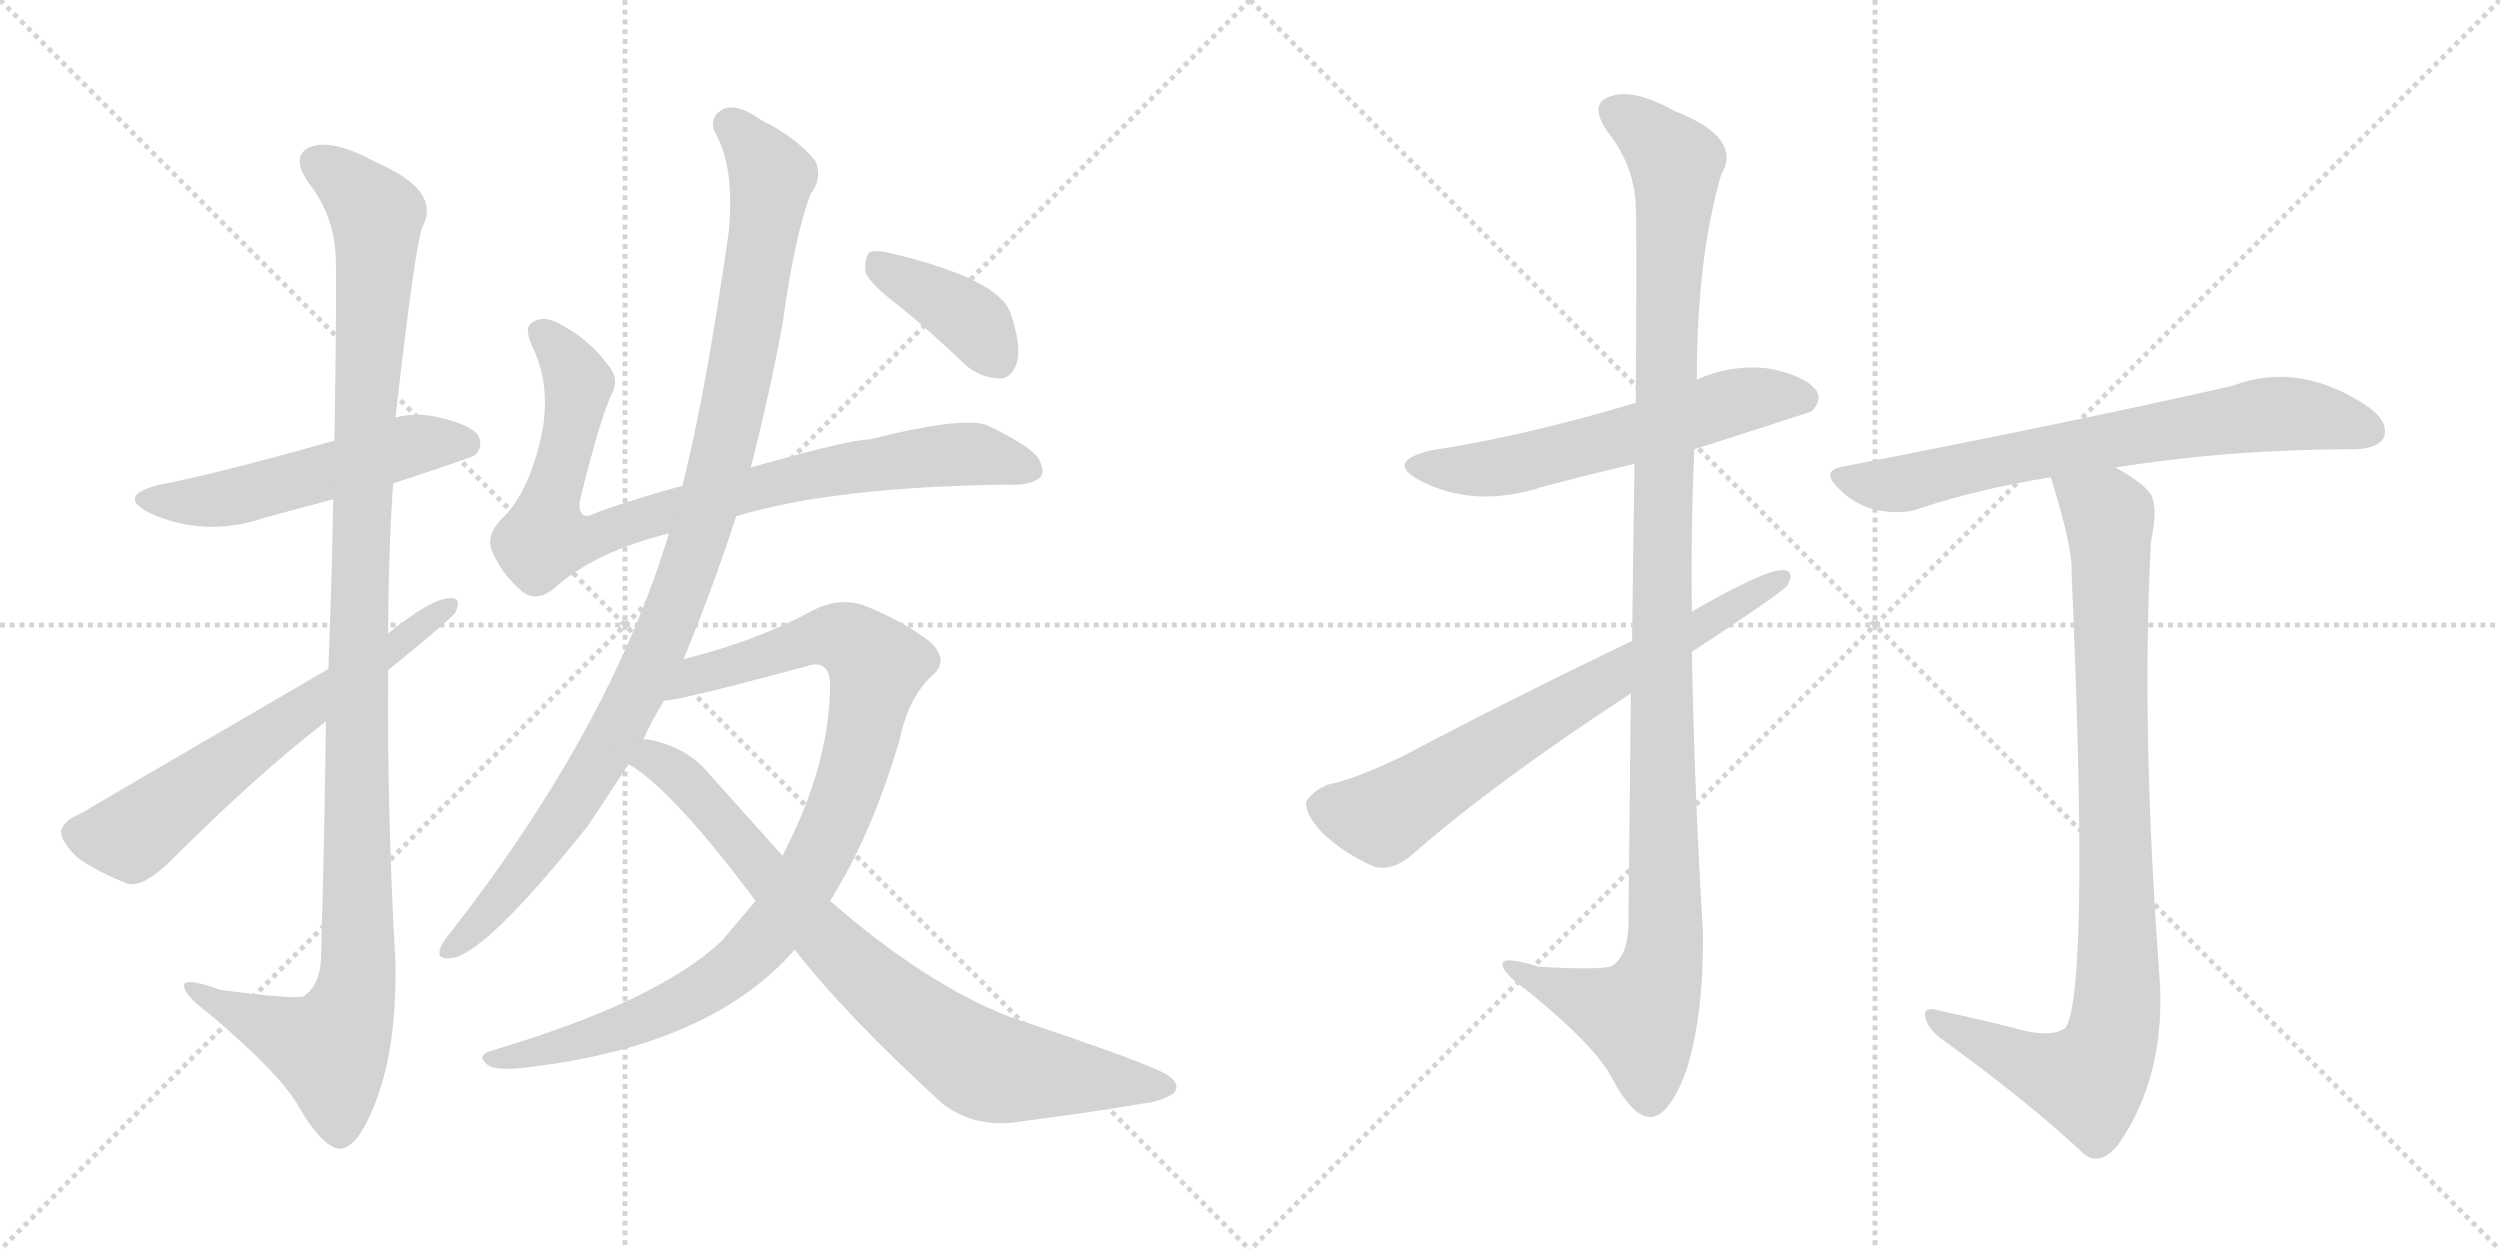 <svg version="1.1" viewBox="0 0 2048 1024" xmlns="http://www.w3.org/2000/svg">
  <g stroke="lightgray" stroke-dasharray="1,1" stroke-width="1" transform="scale(4, 4)">
    <line x1="0" y1="0" x2="256" y2="256"></line>
    <line x1="256" y1="0" x2="0" y2="256"></line>
    <line x1="128" y1="0" x2="128" y2="256"></line>
    <line x1="0" y1="128" x2="256" y2="128"></line>
    <line x1="256" y1="0" x2="512" y2="256"></line>
    <line x1="512" y1="0" x2="256" y2="256"></line>
    <line x1="384" y1="0" x2="384" y2="256"></line>
    <line x1="256" y1="128" x2="512" y2="128"></line>
  </g>
<g transform="scale(1, -1) translate(0, -850)">
   <style type="text/css">
    @keyframes keyframes0 {
      from {
       stroke: black;
       stroke-dashoffset: 521;
       stroke-width: 128;
       }
       63% {
       animation-timing-function: step-end;
       stroke: black;
       stroke-dashoffset: 0;
       stroke-width: 128;
       }
       to {
       stroke: black;
       stroke-width: 1024;
       }
       }
       #make-me-a-hanzi-animation-0 {
         animation: keyframes0 0.674s both;
         animation-delay: 0s;
         animation-timing-function: linear;
       }
    @keyframes keyframes1 {
      from {
       stroke: black;
       stroke-dashoffset: 1133;
       stroke-width: 128;
       }
       79% {
       animation-timing-function: step-end;
       stroke: black;
       stroke-dashoffset: 0;
       stroke-width: 128;
       }
       to {
       stroke: black;
       stroke-width: 1024;
       }
       }
       #make-me-a-hanzi-animation-1 {
         animation: keyframes1 1.172s both;
         animation-delay: 0.674s;
         animation-timing-function: linear;
       }
    @keyframes keyframes2 {
      from {
       stroke: black;
       stroke-dashoffset: 619;
       stroke-width: 128;
       }
       67% {
       animation-timing-function: step-end;
       stroke: black;
       stroke-dashoffset: 0;
       stroke-width: 128;
       }
       to {
       stroke: black;
       stroke-width: 1024;
       }
       }
       #make-me-a-hanzi-animation-2 {
         animation: keyframes2 0.754s both;
         animation-delay: 1.846s;
         animation-timing-function: linear;
       }
    @keyframes keyframes3 {
      from {
       stroke: black;
       stroke-dashoffset: 846;
       stroke-width: 128;
       }
       73% {
       animation-timing-function: step-end;
       stroke: black;
       stroke-dashoffset: 0;
       stroke-width: 128;
       }
       to {
       stroke: black;
       stroke-width: 1024;
       }
       }
       #make-me-a-hanzi-animation-3 {
         animation: keyframes3 0.938s both;
         animation-delay: 2.6s;
         animation-timing-function: linear;
       }
    @keyframes keyframes4 {
      from {
       stroke: black;
       stroke-dashoffset: 1008;
       stroke-width: 128;
       }
       77% {
       animation-timing-function: step-end;
       stroke: black;
       stroke-dashoffset: 0;
       stroke-width: 128;
       }
       to {
       stroke: black;
       stroke-width: 1024;
       }
       }
       #make-me-a-hanzi-animation-4 {
         animation: keyframes4 1.07s both;
         animation-delay: 3.538s;
         animation-timing-function: linear;
       }
    @keyframes keyframes5 {
      from {
       stroke: black;
       stroke-dashoffset: 932;
       stroke-width: 128;
       }
       75% {
       animation-timing-function: step-end;
       stroke: black;
       stroke-dashoffset: 0;
       stroke-width: 128;
       }
       to {
       stroke: black;
       stroke-width: 1024;
       }
       }
       #make-me-a-hanzi-animation-5 {
         animation: keyframes5 1.008s both;
         animation-delay: 4.609s;
         animation-timing-function: linear;
       }
    @keyframes keyframes6 {
      from {
       stroke: black;
       stroke-dashoffset: 786;
       stroke-width: 128;
       }
       72% {
       animation-timing-function: step-end;
       stroke: black;
       stroke-dashoffset: 0;
       stroke-width: 128;
       }
       to {
       stroke: black;
       stroke-width: 1024;
       }
       }
       #make-me-a-hanzi-animation-6 {
         animation: keyframes6 0.89s both;
         animation-delay: 5.617s;
         animation-timing-function: linear;
       }
    @keyframes keyframes7 {
      from {
       stroke: black;
       stroke-dashoffset: 388;
       stroke-width: 128;
       }
       56% {
       animation-timing-function: step-end;
       stroke: black;
       stroke-dashoffset: 0;
       stroke-width: 128;
       }
       to {
       stroke: black;
       stroke-width: 1024;
       }
       }
       #make-me-a-hanzi-animation-7 {
         animation: keyframes7 0.566s both;
         animation-delay: 6.507s;
         animation-timing-function: linear;
       }
    @keyframes keyframes8 {
      from {
       stroke: black;
       stroke-dashoffset: 579;
       stroke-width: 128;
       }
       65% {
       animation-timing-function: step-end;
       stroke: black;
       stroke-dashoffset: 0;
       stroke-width: 128;
       }
       to {
       stroke: black;
       stroke-width: 1024;
       }
       }
       #make-me-a-hanzi-animation-8 {
         animation: keyframes8 0.721s both;
         animation-delay: 7.072s;
         animation-timing-function: linear;
       }
    @keyframes keyframes9 {
      from {
       stroke: black;
       stroke-dashoffset: 1135;
       stroke-width: 128;
       }
       79% {
       animation-timing-function: step-end;
       stroke: black;
       stroke-dashoffset: 0;
       stroke-width: 128;
       }
       to {
       stroke: black;
       stroke-width: 1024;
       }
       }
       #make-me-a-hanzi-animation-9 {
         animation: keyframes9 1.174s both;
         animation-delay: 7.794s;
         animation-timing-function: linear;
       }
    @keyframes keyframes10 {
      from {
       stroke: black;
       stroke-dashoffset: 688;
       stroke-width: 128;
       }
       69% {
       animation-timing-function: step-end;
       stroke: black;
       stroke-dashoffset: 0;
       stroke-width: 128;
       }
       to {
       stroke: black;
       stroke-width: 1024;
       }
       }
       #make-me-a-hanzi-animation-10 {
         animation: keyframes10 0.81s both;
         animation-delay: 8.967s;
         animation-timing-function: linear;
       }
    @keyframes keyframes11 {
      from {
       stroke: black;
       stroke-dashoffset: 695;
       stroke-width: 128;
       }
       69% {
       animation-timing-function: step-end;
       stroke: black;
       stroke-dashoffset: 0;
       stroke-width: 128;
       }
       to {
       stroke: black;
       stroke-width: 1024;
       }
       }
       #make-me-a-hanzi-animation-11 {
         animation: keyframes11 0.816s both;
         animation-delay: 9.777s;
         animation-timing-function: linear;
       }
    @keyframes keyframes12 {
      from {
       stroke: black;
       stroke-dashoffset: 906;
       stroke-width: 128;
       }
       75% {
       animation-timing-function: step-end;
       stroke: black;
       stroke-dashoffset: 0;
       stroke-width: 128;
       }
       to {
       stroke: black;
       stroke-width: 1024;
       }
       }
       #make-me-a-hanzi-animation-12 {
         animation: keyframes12 0.987s both;
         animation-delay: 10.593s;
         animation-timing-function: linear;
       }
</style>
<path d="M 322 454 Q 386 475 389 477 Q 396 484 392 493 Q 385 503 355 509 Q 339 512 324 508 L 274 489 Q 174 461 131 453 Q 95 444 122 430 Q 168 409 217 426 L 273 441 L 322 454 Z" fill="lightgray"></path> 
<path d="M 267 259 Q 266 174 263 65 Q 262 43 249 34 Q 243 31 181 39 Q 148 51 151 41 Q 152 34 172 19 Q 230 -30 245 -57 Q 263 -88 277 -91 Q 292 -92 306 -57 Q 325 -12 324 61 Q 317 182 318 301 L 318 331 Q 318 392 322 454 L 324 508 Q 340 649 346 664 Q 362 694 308 717 Q 274 736 255 730 Q 237 723 253 700 Q 274 673 275 639 Q 276 623 274 489 L 273 441 Q 272 381 269 302 L 267 259 Z" fill="lightgray"></path> 
<path d="M 269 302 Q 68 185 67 184 Q 52 178 50 169 Q 50 160 64 147 Q 83 134 105 126 Q 117 123 139 144 Q 211 216 267 259 L 318 301 Q 366 340 373 348 Q 379 361 368 360 Q 352 359 318 331 L 269 302 Z" fill="lightgray"></path> 
<path d="M 603 427 Q 681 451 824 453 Q 843 452 851 458 Q 857 462 851 474 Q 845 484 810 501 Q 792 510 712 490 Q 696 490 615 467 L 559 452 Q 525 443 491 431 Q 479 425 477 429 Q 473 433 476 444 Q 492 508 501 527 Q 508 540 498 551 Q 482 573 456 586 Q 443 592 435 585 Q 429 581 437 564 Q 450 537 445 501 Q 435 447 410 424 Q 398 411 403 399 Q 410 381 427 366 Q 439 356 454 368 Q 487 398 548 413 L 603 427 Z" fill="lightgray"></path> 
<path d="M 560 310 Q 585 371 603 427 L 615 467 Q 630 525 641 584 Q 651 657 664 691 Q 674 704 668 718 Q 653 737 623 752 Q 605 765 593 761 Q 580 754 586 741 Q 602 713 597 660 Q 578 527 559 452 L 548 413 Q 500 254 369 86 Q 363 79 361 74 Q 357 64 368 65 Q 395 65 482 174 L 515 224 L 527 244 Q 534 260 544 276 L 560 310 Z" fill="lightgray"></path> 
<path d="M 680 112 Q 714 166 737 244 Q 744 278 763 296 Q 779 309 761 325 Q 740 341 708 354 Q 687 361 666 350 Q 620 325 560 310 C 531 302 514 271 544 276 Q 556 276 660 304 Q 679 311 680 290 Q 680 224 641 149 L 619 112 L 591 79 Q 539 30 405 -10 Q 389 -14 399 -22 Q 406 -28 435 -24 Q 583 -6 651 72 L 680 112 Z" fill="lightgray"></path> 
<path d="M 651 72 Q 694 17 772 -54 Q 800 -76 841 -68 Q 896 -61 936 -54 Q 949 -53 961 -46 Q 968 -39 957 -31 Q 944 -22 827 17 Q 758 44 680 112 L 641 149 L 581 216 Q 563 238 532 244 Q 529 245 527 244 C 497 249 490 241 515 224 Q 551 203 619 112 L 651 72 Z" fill="lightgray"></path> 
<path d="M 737 599 Q 764 577 792 550 Q 805 540 819 540 Q 829 540 833 553 Q 837 566 828 593 Q 819 621 732 642 Q 717 646 712 643 Q 708 639 709 627 Q 713 617 737 599 Z" fill="lightgray"></path> 
<path d="M 1388 482 Q 1482 512 1484 513 Q 1493 522 1488 530 Q 1479 542 1450 548 Q 1419 552 1390 539 L 1340 520 Q 1250 493 1172 481 Q 1135 472 1162 457 Q 1207 433 1263 451 Q 1300 461 1339 470 L 1388 482 Z" fill="lightgray"></path> 
<path d="M 1336 282 Q 1335 197 1334 91 Q 1333 67 1321 59 Q 1315 55 1261 58 Q 1228 68 1231 59 Q 1232 52 1253 37 Q 1308 -8 1321 -34 Q 1337 -64 1351 -65 Q 1366 -66 1380 -31 Q 1396 15 1395 88 Q 1388 202 1386 316 L 1386 349 Q 1385 416 1388 482 L 1390 539 Q 1390 638 1410 707 Q 1428 737 1372 759 Q 1338 778 1319 771 Q 1301 765 1317 742 Q 1339 714 1340 681 Q 1341 663 1340 520 L 1339 470 Q 1338 409 1337 325 L 1336 282 Z" fill="lightgray"></path> 
<path d="M 1386 316 Q 1456 362 1464 370 Q 1471 383 1460 383 Q 1445 383 1386 349 L 1337 325 Q 1237 277 1150 231 Q 1111 212 1087 207 Q 1074 201 1070 193 Q 1069 183 1083 168 Q 1102 150 1126 140 Q 1141 136 1157 150 Q 1223 208 1336 282 L 1386 316 Z" fill="lightgray"></path> 
<path d="M 1733 467 Q 1826 482 1930 482 Q 1949 483 1953 492 Q 1957 504 1941 516 Q 1884 555 1829 534 Q 1711 507 1511 468 Q 1490 465 1507 449 Q 1520 436 1538 432 Q 1559 428 1574 434 Q 1623 450 1680 459 L 1733 467 Z" fill="lightgray"></path> 
<path d="M 1649 8 Q 1622 15 1589 22 Q 1576 26 1577 18 Q 1578 9 1589 0 Q 1661 -52 1708 -96 Q 1721 -105 1735 -88 Q 1775 -31 1769 51 Q 1754 252 1762 406 Q 1768 434 1762 445 Q 1755 455 1733 467 C 1708 483 1671 488 1680 459 Q 1695 411 1697 388 Q 1697 385 1697 382 Q 1712 37 1692 8 Q 1680 -1 1649 8 Z" fill="lightgray"></path> 
      <clipPath id="make-me-a-hanzi-clip-0">
      <path d="M 322 454 Q 386 475 389 477 Q 396 484 392 493 Q 385 503 355 509 Q 339 512 324 508 L 274 489 Q 174 461 131 453 Q 95 444 122 430 Q 168 409 217 426 L 273 441 L 322 454 Z" fill="lightgray"></path>
      </clipPath>
      <path clip-path="url(#make-me-a-hanzi-clip-0)" d="M 124 443 L 187 442 L 335 485 L 383 485 " fill="none" id="make-me-a-hanzi-animation-0" stroke-dasharray="393 786" stroke-linecap="round"></path>

      <clipPath id="make-me-a-hanzi-clip-1">
      <path d="M 267 259 Q 266 174 263 65 Q 262 43 249 34 Q 243 31 181 39 Q 148 51 151 41 Q 152 34 172 19 Q 230 -30 245 -57 Q 263 -88 277 -91 Q 292 -92 306 -57 Q 325 -12 324 61 Q 317 182 318 301 L 318 331 Q 318 392 322 454 L 324 508 Q 340 649 346 664 Q 362 694 308 717 Q 274 736 255 730 Q 237 723 253 700 Q 274 673 275 639 Q 276 623 274 489 L 273 441 Q 272 381 269 302 L 267 259 Z" fill="lightgray"></path>
      </clipPath>
      <path clip-path="url(#make-me-a-hanzi-clip-1)" d="M 262 714 L 278 706 L 309 673 L 294 376 L 293 52 L 287 21 L 270 -9 L 208 14 L 170 32 L 168 39 L 157 39 " fill="none" id="make-me-a-hanzi-animation-1" stroke-dasharray="1005 2010" stroke-linecap="round"></path>

      <clipPath id="make-me-a-hanzi-clip-2">
      <path d="M 269 302 Q 68 185 67 184 Q 52 178 50 169 Q 50 160 64 147 Q 83 134 105 126 Q 117 123 139 144 Q 211 216 267 259 L 318 301 Q 366 340 373 348 Q 379 361 368 360 Q 352 359 318 331 L 269 302 Z" fill="lightgray"></path>
      </clipPath>
      <path clip-path="url(#make-me-a-hanzi-clip-2)" d="M 62 167 L 109 166 L 365 352 " fill="none" id="make-me-a-hanzi-animation-2" stroke-dasharray="491 982" stroke-linecap="round"></path>

      <clipPath id="make-me-a-hanzi-clip-3">
      <path d="M 603 427 Q 681 451 824 453 Q 843 452 851 458 Q 857 462 851 474 Q 845 484 810 501 Q 792 510 712 490 Q 696 490 615 467 L 559 452 Q 525 443 491 431 Q 479 425 477 429 Q 473 433 476 444 Q 492 508 501 527 Q 508 540 498 551 Q 482 573 456 586 Q 443 592 435 585 Q 429 581 437 564 Q 450 537 445 501 Q 435 447 410 424 Q 398 411 403 399 Q 410 381 427 366 Q 439 356 454 368 Q 487 398 548 413 L 603 427 Z" fill="lightgray"></path>
      </clipPath>
      <path clip-path="url(#make-me-a-hanzi-clip-3)" d="M 443 578 L 462 559 L 474 534 L 446 409 L 470 407 L 651 459 L 748 475 L 797 478 L 843 466 " fill="none" id="make-me-a-hanzi-animation-3" stroke-dasharray="718 1436" stroke-linecap="round"></path>

      <clipPath id="make-me-a-hanzi-clip-4">
      <path d="M 560 310 Q 585 371 603 427 L 615 467 Q 630 525 641 584 Q 651 657 664 691 Q 674 704 668 718 Q 653 737 623 752 Q 605 765 593 761 Q 580 754 586 741 Q 602 713 597 660 Q 578 527 559 452 L 548 413 Q 500 254 369 86 Q 363 79 361 74 Q 357 64 368 65 Q 395 65 482 174 L 515 224 L 527 244 Q 534 260 544 276 L 560 310 Z" fill="lightgray"></path>
      </clipPath>
      <path clip-path="url(#make-me-a-hanzi-clip-4)" d="M 598 748 L 626 715 L 631 697 L 593 480 L 569 399 L 542 326 L 493 230 L 444 155 L 370 73 " fill="none" id="make-me-a-hanzi-animation-4" stroke-dasharray="880 1760" stroke-linecap="round"></path>

      <clipPath id="make-me-a-hanzi-clip-5">
      <path d="M 680 112 Q 714 166 737 244 Q 744 278 763 296 Q 779 309 761 325 Q 740 341 708 354 Q 687 361 666 350 Q 620 325 560 310 C 531 302 514 271 544 276 Q 556 276 660 304 Q 679 311 680 290 Q 680 224 641 149 L 619 112 L 591 79 Q 539 30 405 -10 Q 389 -14 399 -22 Q 406 -28 435 -24 Q 583 -6 651 72 L 680 112 Z" fill="lightgray"></path>
      </clipPath>
      <path clip-path="url(#make-me-a-hanzi-clip-5)" d="M 551 282 L 571 298 L 682 329 L 703 321 L 718 300 L 702 228 L 681 169 L 656 122 L 620 75 L 591 49 L 527 15 L 443 -12 L 405 -17 " fill="none" id="make-me-a-hanzi-animation-5" stroke-dasharray="804 1608" stroke-linecap="round"></path>

      <clipPath id="make-me-a-hanzi-clip-6">
      <path d="M 651 72 Q 694 17 772 -54 Q 800 -76 841 -68 Q 896 -61 936 -54 Q 949 -53 961 -46 Q 968 -39 957 -31 Q 944 -22 827 17 Q 758 44 680 112 L 641 149 L 581 216 Q 563 238 532 244 Q 529 245 527 244 C 497 249 490 241 515 224 Q 551 203 619 112 L 651 72 Z" fill="lightgray"></path>
      </clipPath>
      <path clip-path="url(#make-me-a-hanzi-clip-6)" d="M 522 227 L 536 228 L 563 209 L 693 64 L 802 -21 L 951 -41 " fill="none" id="make-me-a-hanzi-animation-6" stroke-dasharray="658 1316" stroke-linecap="round"></path>

      <clipPath id="make-me-a-hanzi-clip-7">
      <path d="M 737 599 Q 764 577 792 550 Q 805 540 819 540 Q 829 540 833 553 Q 837 566 828 593 Q 819 621 732 642 Q 717 646 712 643 Q 708 639 709 627 Q 713 617 737 599 Z" fill="lightgray"></path>
      </clipPath>
      <path clip-path="url(#make-me-a-hanzi-clip-7)" d="M 717 637 L 800 583 L 818 555 " fill="none" id="make-me-a-hanzi-animation-7" stroke-dasharray="260 520" stroke-linecap="round"></path>

      <clipPath id="make-me-a-hanzi-clip-8">
      <path d="M 1388 482 Q 1482 512 1484 513 Q 1493 522 1488 530 Q 1479 542 1450 548 Q 1419 552 1390 539 L 1340 520 Q 1250 493 1172 481 Q 1135 472 1162 457 Q 1207 433 1263 451 Q 1300 461 1339 470 L 1388 482 Z" fill="lightgray"></path>
      </clipPath>
      <path clip-path="url(#make-me-a-hanzi-clip-8)" d="M 1164 470 L 1187 465 L 1236 468 L 1429 523 L 1479 522 " fill="none" id="make-me-a-hanzi-animation-8" stroke-dasharray="451 902" stroke-linecap="round"></path>

      <clipPath id="make-me-a-hanzi-clip-9">
      <path d="M 1336 282 Q 1335 197 1334 91 Q 1333 67 1321 59 Q 1315 55 1261 58 Q 1228 68 1231 59 Q 1232 52 1253 37 Q 1308 -8 1321 -34 Q 1337 -64 1351 -65 Q 1366 -66 1380 -31 Q 1396 15 1395 88 Q 1388 202 1386 316 L 1386 349 Q 1385 416 1388 482 L 1390 539 Q 1390 638 1410 707 Q 1428 737 1372 759 Q 1338 778 1319 771 Q 1301 765 1317 742 Q 1339 714 1340 681 Q 1341 663 1340 520 L 1339 470 Q 1338 409 1337 325 L 1336 282 Z" fill="lightgray"></path>
      </clipPath>
      <path clip-path="url(#make-me-a-hanzi-clip-9)" d="M 1325 756 L 1342 748 L 1373 716 L 1361 410 L 1362 63 L 1341 17 L 1237 57 " fill="none" id="make-me-a-hanzi-animation-9" stroke-dasharray="1007 2014" stroke-linecap="round"></path>

      <clipPath id="make-me-a-hanzi-clip-10">
      <path d="M 1386 316 Q 1456 362 1464 370 Q 1471 383 1460 383 Q 1445 383 1386 349 L 1337 325 Q 1237 277 1150 231 Q 1111 212 1087 207 Q 1074 201 1070 193 Q 1069 183 1083 168 Q 1102 150 1126 140 Q 1141 136 1157 150 Q 1223 208 1336 282 L 1386 316 Z" fill="lightgray"></path>
      </clipPath>
      <path clip-path="url(#make-me-a-hanzi-clip-10)" d="M 1081 190 L 1132 180 L 1458 375 " fill="none" id="make-me-a-hanzi-animation-10" stroke-dasharray="560 1120" stroke-linecap="round"></path>

      <clipPath id="make-me-a-hanzi-clip-11">
      <path d="M 1733 467 Q 1826 482 1930 482 Q 1949 483 1953 492 Q 1957 504 1941 516 Q 1884 555 1829 534 Q 1711 507 1511 468 Q 1490 465 1507 449 Q 1520 436 1538 432 Q 1559 428 1574 434 Q 1623 450 1680 459 L 1733 467 Z" fill="lightgray"></path>
      </clipPath>
      <path clip-path="url(#make-me-a-hanzi-clip-11)" d="M 1509 459 L 1556 453 L 1631 472 L 1865 511 L 1941 497 " fill="none" id="make-me-a-hanzi-animation-11" stroke-dasharray="567 1134" stroke-linecap="round"></path>

      <clipPath id="make-me-a-hanzi-clip-12">
      <path d="M 1649 8 Q 1622 15 1589 22 Q 1576 26 1577 18 Q 1578 9 1589 0 Q 1661 -52 1708 -96 Q 1721 -105 1735 -88 Q 1775 -31 1769 51 Q 1754 252 1762 406 Q 1768 434 1762 445 Q 1755 455 1733 467 C 1708 483 1671 488 1680 459 Q 1695 411 1697 388 Q 1697 385 1697 382 Q 1712 37 1692 8 Q 1680 -1 1649 8 Z" fill="lightgray"></path>
      </clipPath>
      <path clip-path="url(#make-me-a-hanzi-clip-12)" d="M 1688 451 L 1717 436 L 1728 420 L 1732 8 L 1711 -35 L 1666 -24 L 1584 16 " fill="none" id="make-me-a-hanzi-animation-12" stroke-dasharray="778 1556" stroke-linecap="round"></path>

</g>
</svg>

